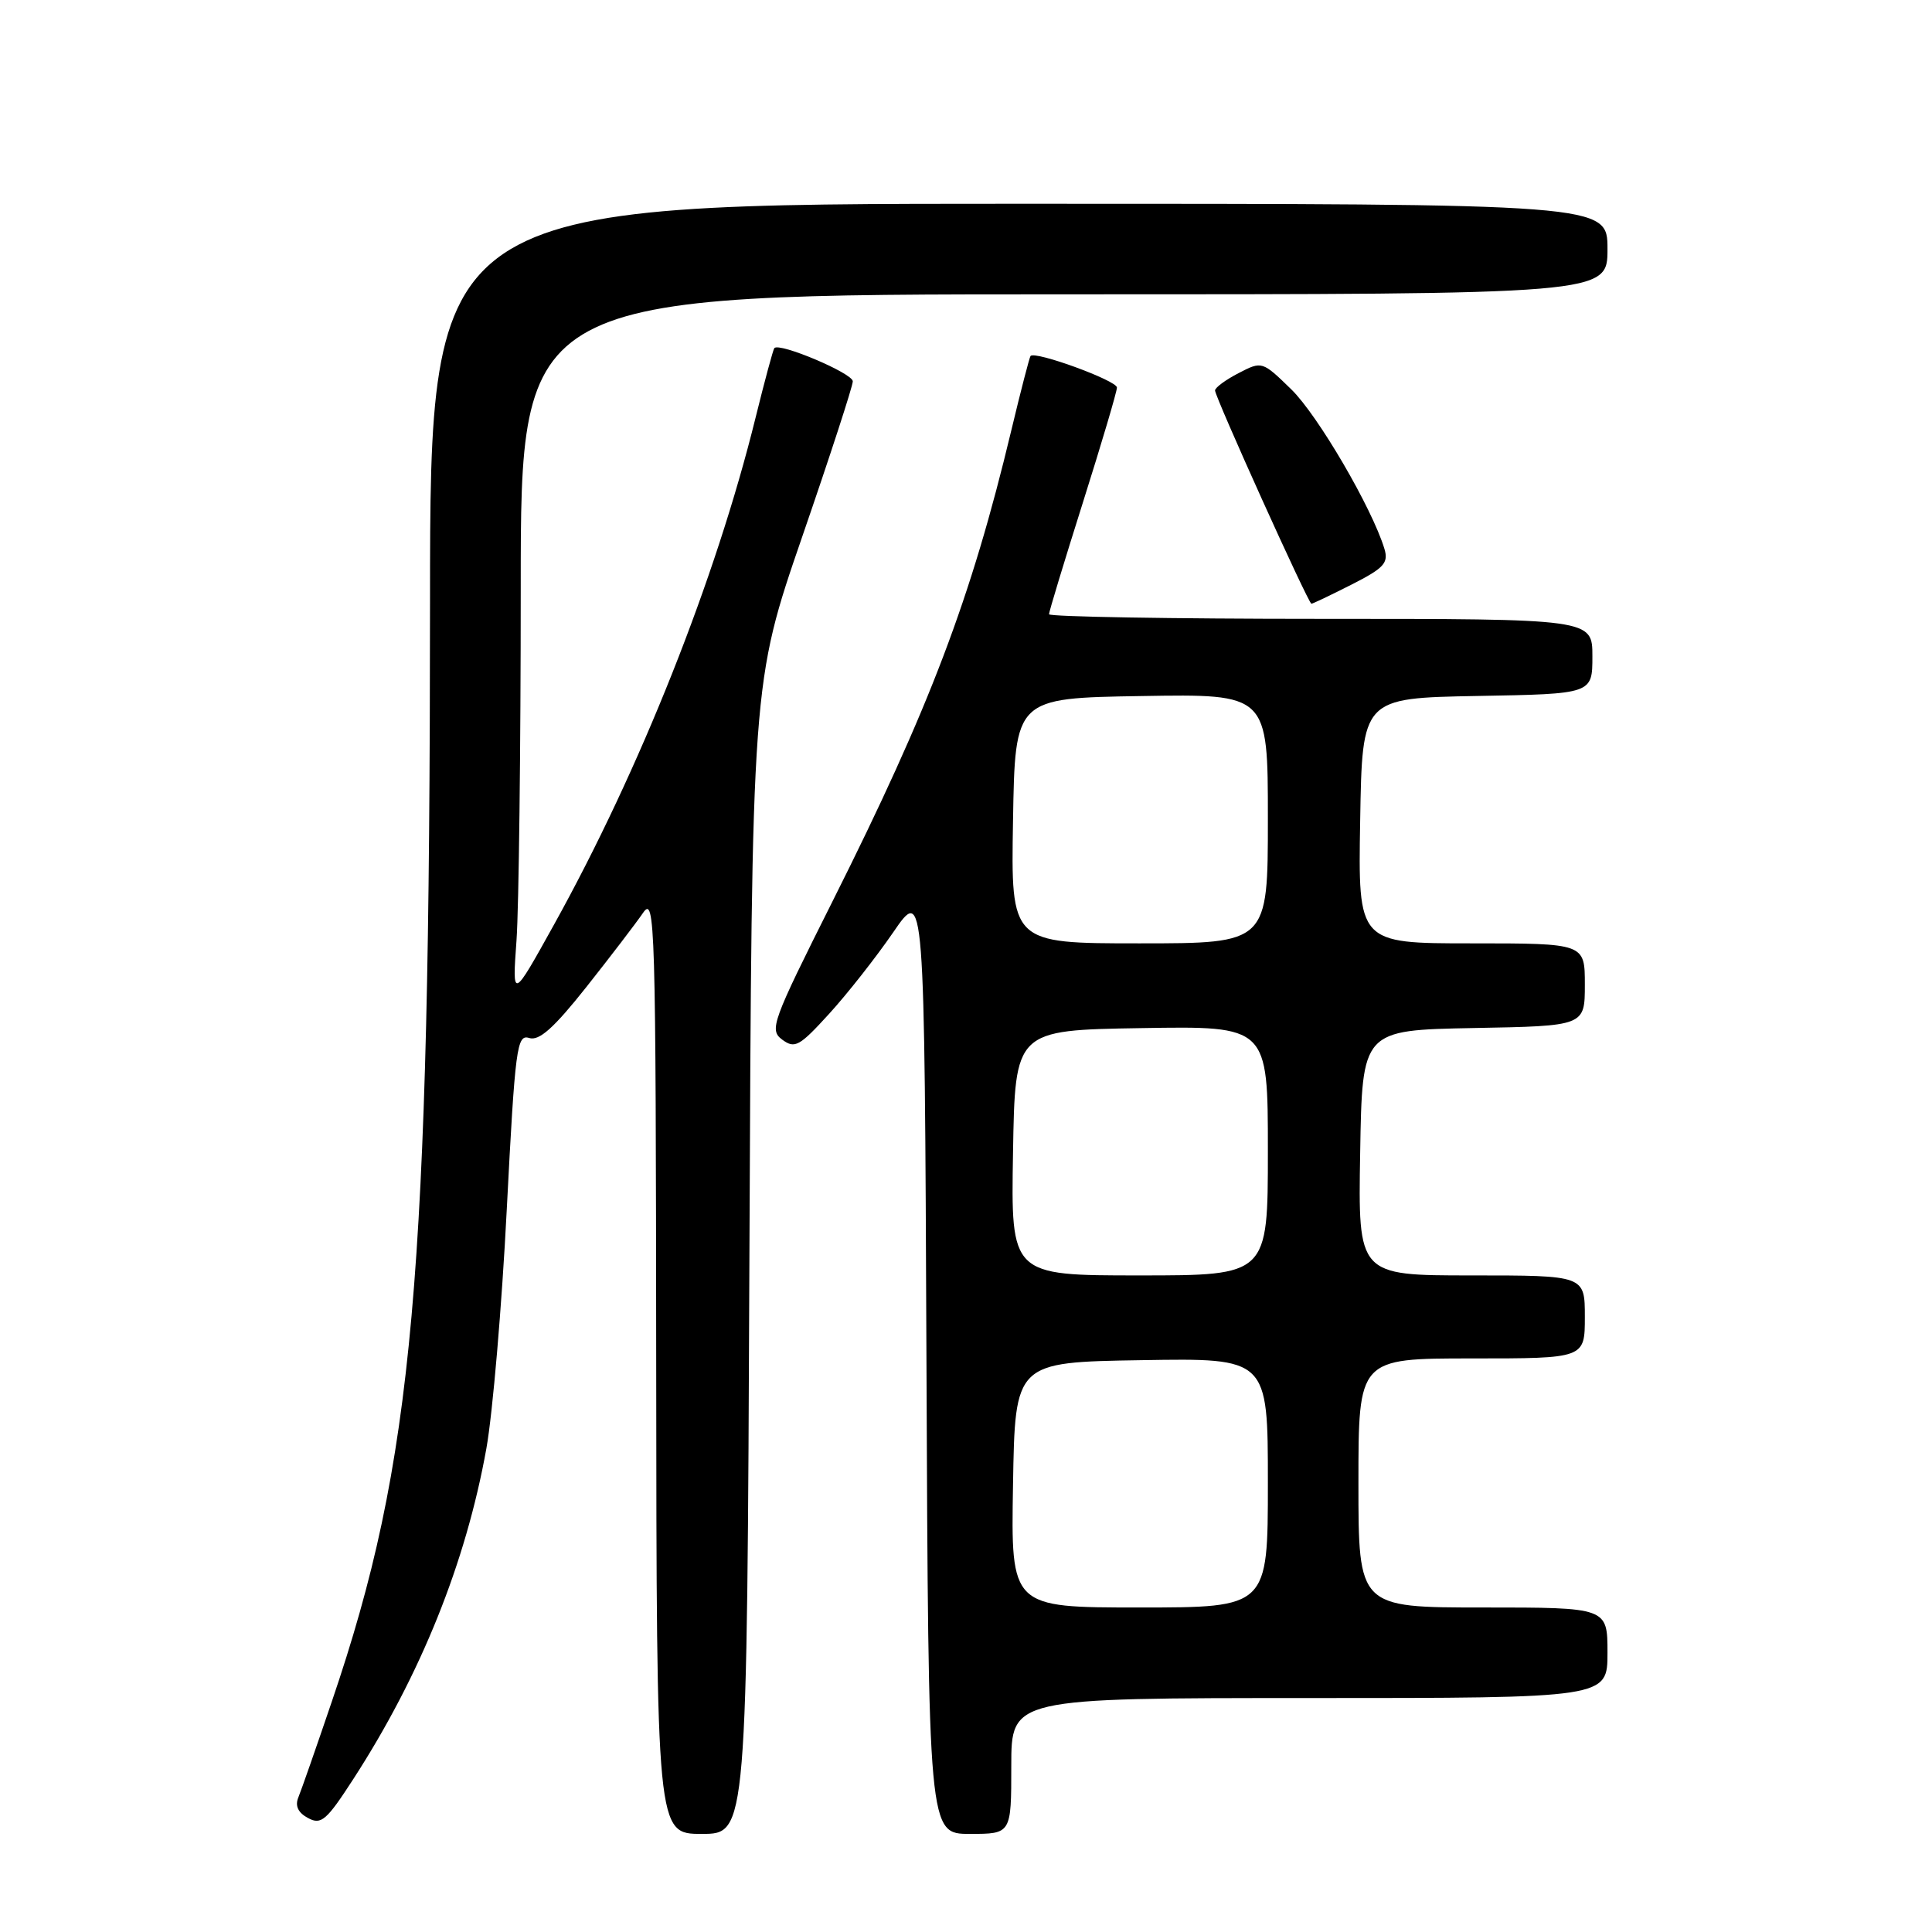<?xml version="1.0" encoding="UTF-8" standalone="no"?>
<!DOCTYPE svg PUBLIC "-//W3C//DTD SVG 1.1//EN" "http://www.w3.org/Graphics/SVG/1.1/DTD/svg11.dtd" >
<svg xmlns="http://www.w3.org/2000/svg" xmlns:xlink="http://www.w3.org/1999/xlink" version="1.1" viewBox="0 0 256 256">
 <g >
 <path fill="currentColor"
d=" M 99.30 166.75 C 99.62 90.50 99.62 90.50 106.31 71.08 C 109.99 60.41 113.00 51.16 113.00 50.53 C 113.00 49.46 103.25 45.34 102.60 46.13 C 102.44 46.33 101.32 50.47 100.12 55.33 C 94.85 76.70 84.79 102.01 73.42 122.50 C 67.87 132.50 67.87 132.50 68.44 124.60 C 68.75 120.25 69.00 99.22 69.00 77.85 C 69.00 39.00 69.00 39.00 141.00 39.00 C 213.00 39.00 213.00 39.00 213.00 33.00 C 213.00 27.00 213.00 27.00 135.00 27.00 C 57.00 27.00 57.00 27.00 56.98 79.75 C 56.95 169.62 54.82 193.54 43.99 225.40 C 41.92 231.50 39.91 237.25 39.53 238.17 C 39.07 239.29 39.50 240.20 40.82 240.90 C 42.56 241.84 43.26 241.23 46.82 235.73 C 55.75 221.93 61.73 207.07 64.45 191.92 C 65.28 187.29 66.50 173.03 67.15 160.24 C 68.26 138.73 68.49 137.02 70.12 137.54 C 71.44 137.96 73.38 136.23 77.70 130.78 C 80.89 126.75 84.26 122.34 85.20 120.97 C 86.80 118.63 86.90 121.88 86.95 180.75 C 87.00 243.00 87.00 243.00 92.99 243.00 C 98.98 243.00 98.98 243.00 99.30 166.75 Z  M 134.00 234.00 C 134.00 225.00 134.00 225.00 173.50 225.00 C 213.00 225.00 213.00 225.00 213.00 219.00 C 213.00 213.00 213.00 213.00 196.50 213.00 C 180.00 213.00 180.00 213.00 180.00 196.50 C 180.00 180.00 180.00 180.00 195.00 180.00 C 210.00 180.00 210.00 180.00 210.00 174.50 C 210.00 169.00 210.00 169.00 194.98 169.00 C 179.95 169.00 179.95 169.00 180.23 152.75 C 180.50 136.50 180.50 136.50 195.25 136.22 C 210.00 135.95 210.00 135.95 210.00 130.47 C 210.00 125.00 210.00 125.00 194.98 125.00 C 179.95 125.00 179.95 125.00 180.23 108.75 C 180.50 92.50 180.50 92.50 195.75 92.22 C 211.00 91.95 211.00 91.95 211.00 86.97 C 211.00 82.00 211.00 82.00 175.00 82.00 C 155.20 82.00 139.00 81.72 139.00 81.39 C 139.00 81.05 141.03 74.37 143.50 66.55 C 145.97 58.73 148.00 51.89 148.00 51.35 C 148.00 50.43 137.14 46.46 136.55 47.17 C 136.41 47.35 135.26 51.77 134.01 57.00 C 128.67 79.33 123.21 93.72 110.31 119.44 C 102.27 135.47 101.91 136.46 103.65 137.76 C 105.32 138.99 105.93 138.65 109.86 134.34 C 112.26 131.71 116.09 126.84 118.36 123.53 C 122.50 117.50 122.50 117.50 122.76 180.25 C 123.02 243.00 123.02 243.00 128.51 243.00 C 134.00 243.00 134.00 243.00 134.00 234.00 Z  M 179.09 77.46 C 183.40 75.27 184.01 74.60 183.44 72.71 C 181.80 67.32 174.64 55.05 171.11 51.60 C 167.26 47.85 167.22 47.83 164.12 49.44 C 162.40 50.33 161.00 51.36 161.00 51.74 C 161.00 52.61 173.37 80.00 173.77 80.00 C 173.93 80.00 176.33 78.86 179.09 77.46 Z  M 134.23 196.75 C 134.50 180.50 134.50 180.50 151.25 180.23 C 168.00 179.95 168.00 179.95 168.00 196.48 C 168.00 213.00 168.00 213.00 150.98 213.00 C 133.95 213.00 133.95 213.00 134.23 196.75 Z  M 134.23 152.75 C 134.50 136.50 134.50 136.50 151.25 136.23 C 168.00 135.95 168.00 135.95 168.00 152.48 C 168.00 169.00 168.00 169.00 150.98 169.00 C 133.95 169.00 133.95 169.00 134.23 152.75 Z  M 134.23 108.75 C 134.50 92.50 134.50 92.50 151.25 92.23 C 168.00 91.95 168.00 91.95 168.00 108.48 C 168.00 125.00 168.00 125.00 150.98 125.00 C 133.95 125.00 133.95 125.00 134.23 108.75 Z "/>
</g>
</svg>